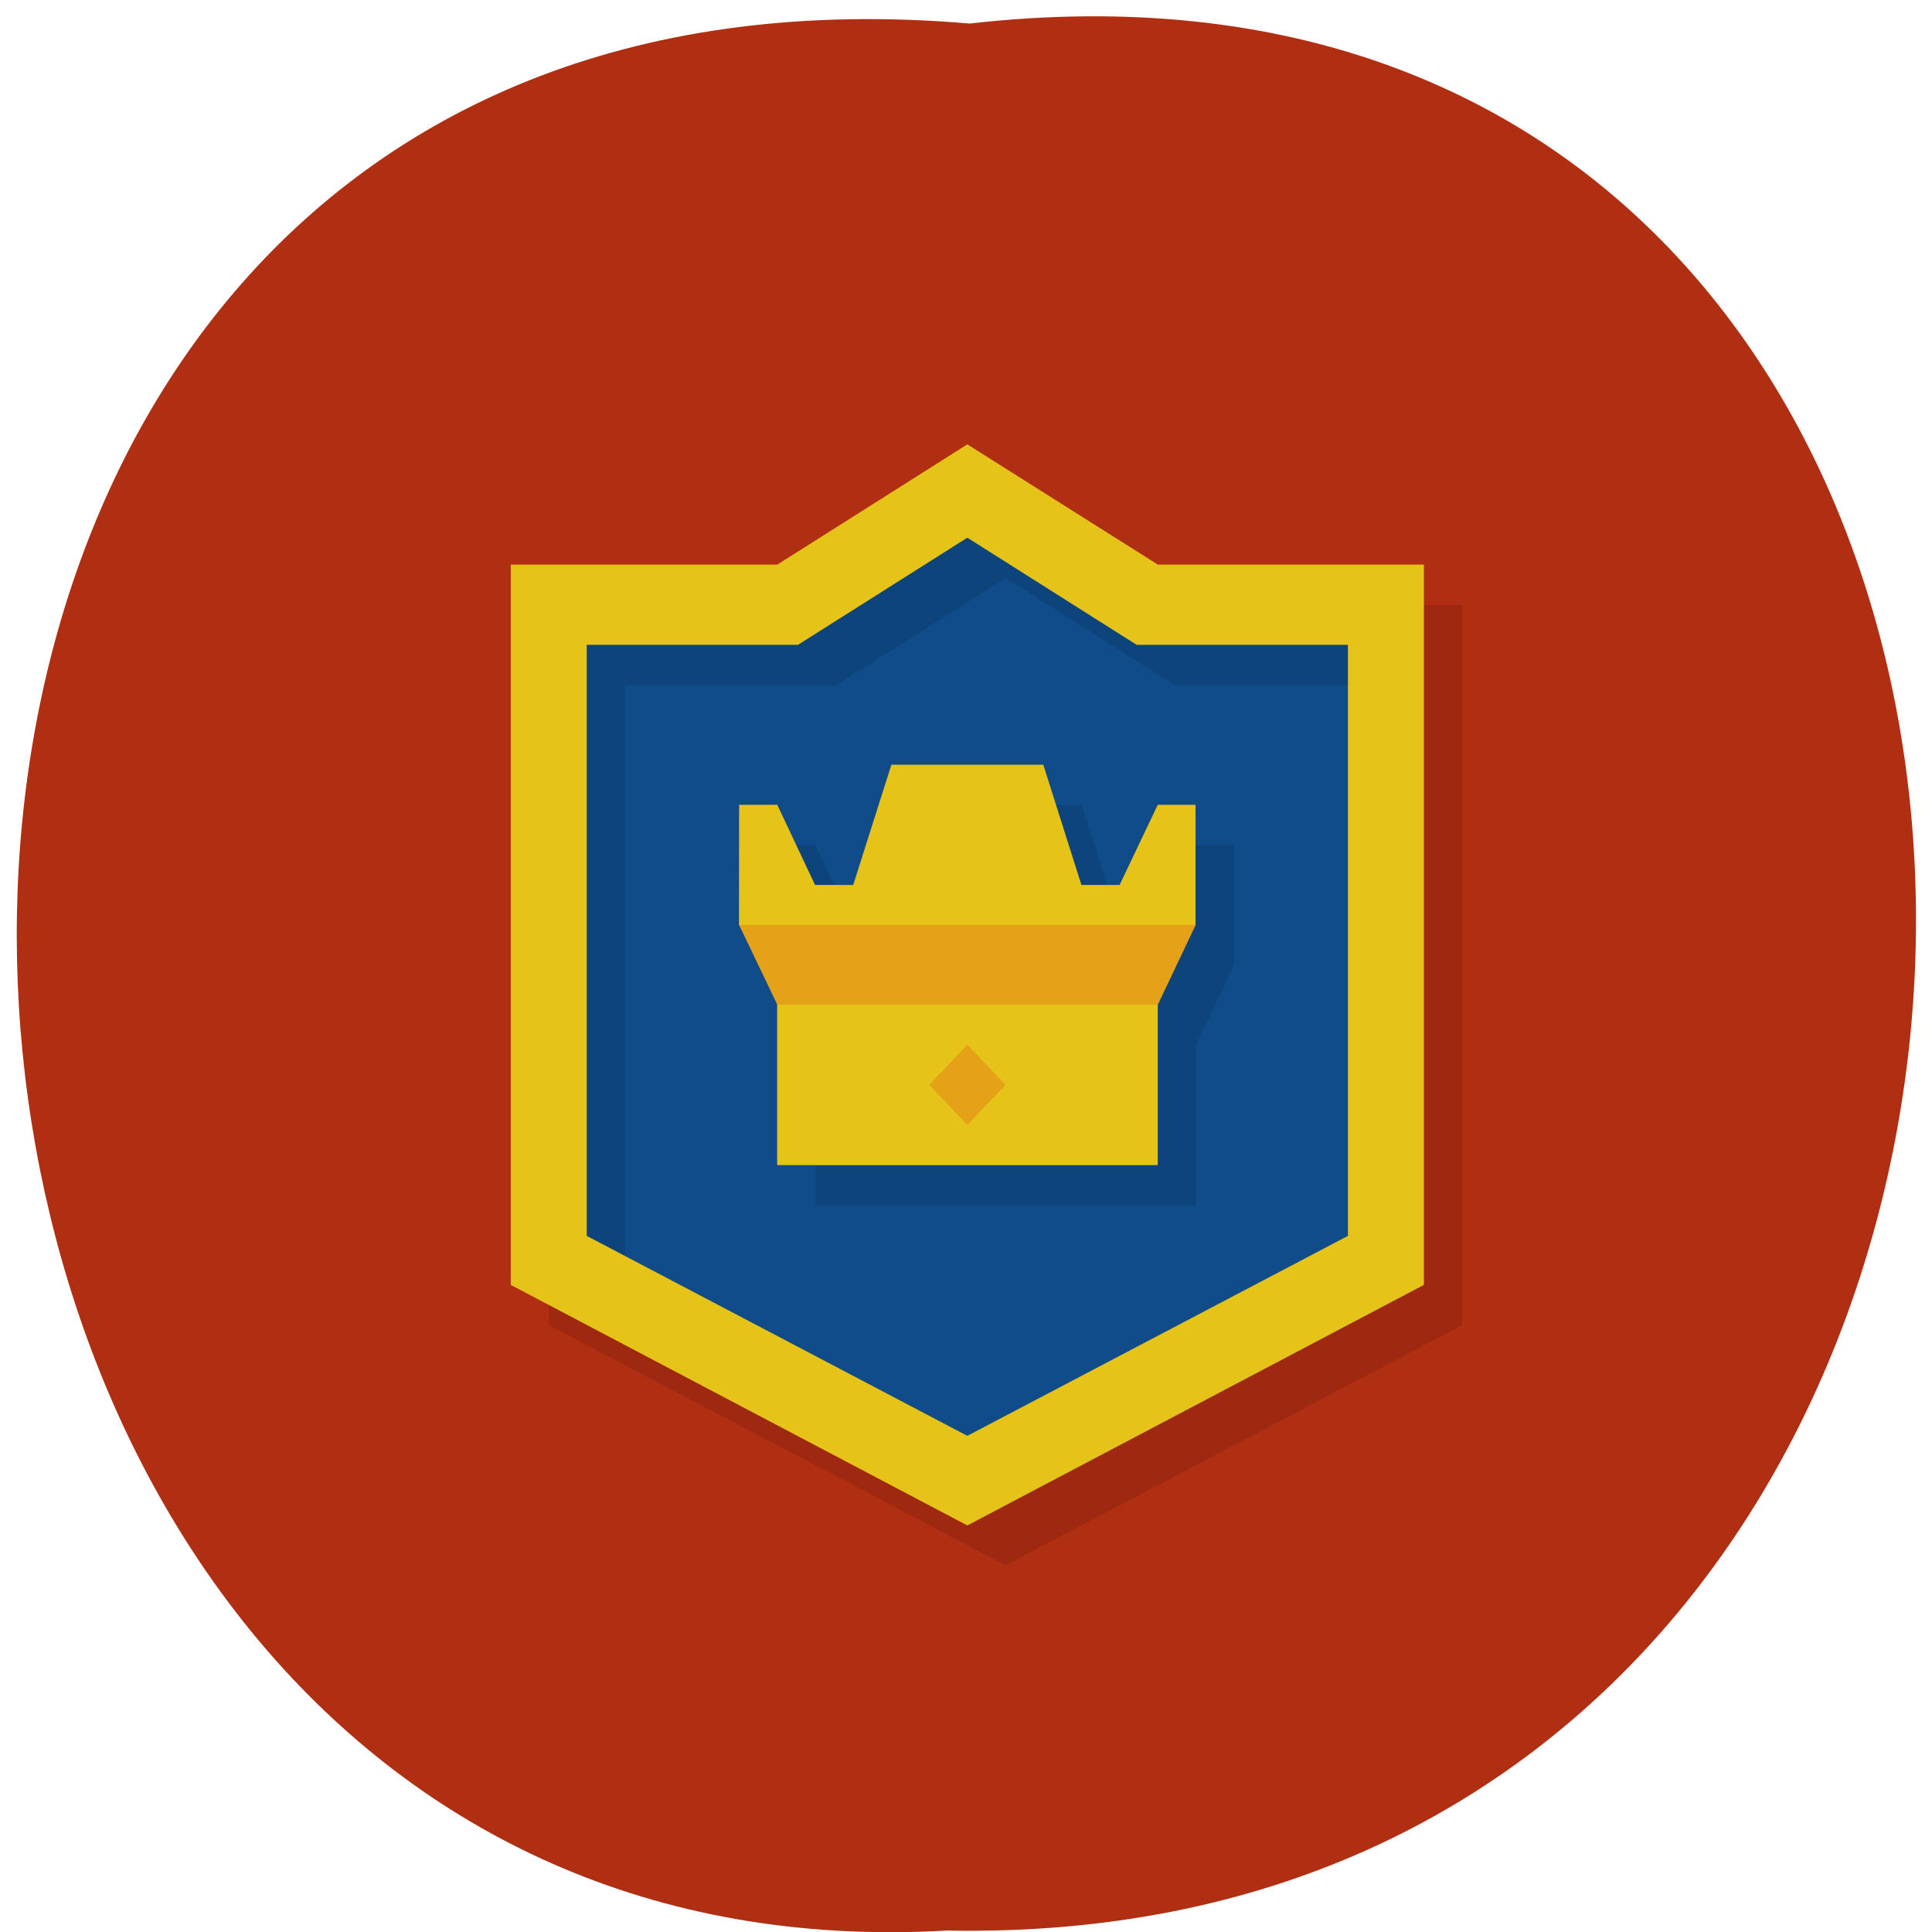 <svg xmlns="http://www.w3.org/2000/svg" viewBox="0 0 16 16"><path d="m 8.03 0.195 c 10.555 -1.199 10.406 15.996 -0.187 15.793 c -9.855 0.566 -10.746 -16.73 0.187 -15.793" fill="#b02e12"/><path d="m 4.547 5.01 v 5.305 l 3.465 1.988 l 3.469 -1.988 v -5.305 h -1.891 l -1.578 -0.996 l -1.574 0.996" fill="#0f4c89"/><path d="m 4.547 5.01 v 5.965 l 3.781 1.988 l 3.781 -1.988 v -5.965 h -2.207 l -1.574 -0.996 l -1.578 0.996 m -1.574 0.664 h 1.75 l 1.402 -0.887 l 1.402 0.887 h 1.75 v 4.891 l -3.152 1.66 l -3.152 -1.66 m 1.262 -3.566 h 0.313 l 0.316 0.664 h 0.316 l 0.313 -0.996 h 1.262 l 0.316 0.996 h 0.316 l 0.313 -0.664 h 0.316 v 0.996 l -0.316 0.66 v 1.328 h -3.152 v -1.328 l -0.313 -0.66" fill-opacity="0.102"/><path d="m 4.23 4.676 v 5.965 l 3.781 1.992 l 3.781 -1.992 v -5.965 h -2.203 l -1.578 -0.996 l -1.574 0.996 m -1.578 0.664 h 1.75 l 1.402 -0.887 l 1.402 0.887 h 1.75 v 4.895 l -3.152 1.656 l -3.152 -1.656 m 1.262 -3.57 h 0.316 l 0.313 0.664 h 0.316 l 0.316 -0.996 h 1.258 l 0.316 0.996 h 0.316 l 0.316 -0.664 h 0.313 v 0.996 l -0.313 0.332 v 1.656 h -3.152 v -1.656 l -0.316 -0.332" fill="#e5c319"/><path d="m 6.121 7.66 l 0.316 0.66 h 3.152 l 0.313 -0.66 m -1.891 0.992 l 0.316 0.332 l -0.316 0.332 l -0.316 -0.332" fill="#e5a219"/></svg>
